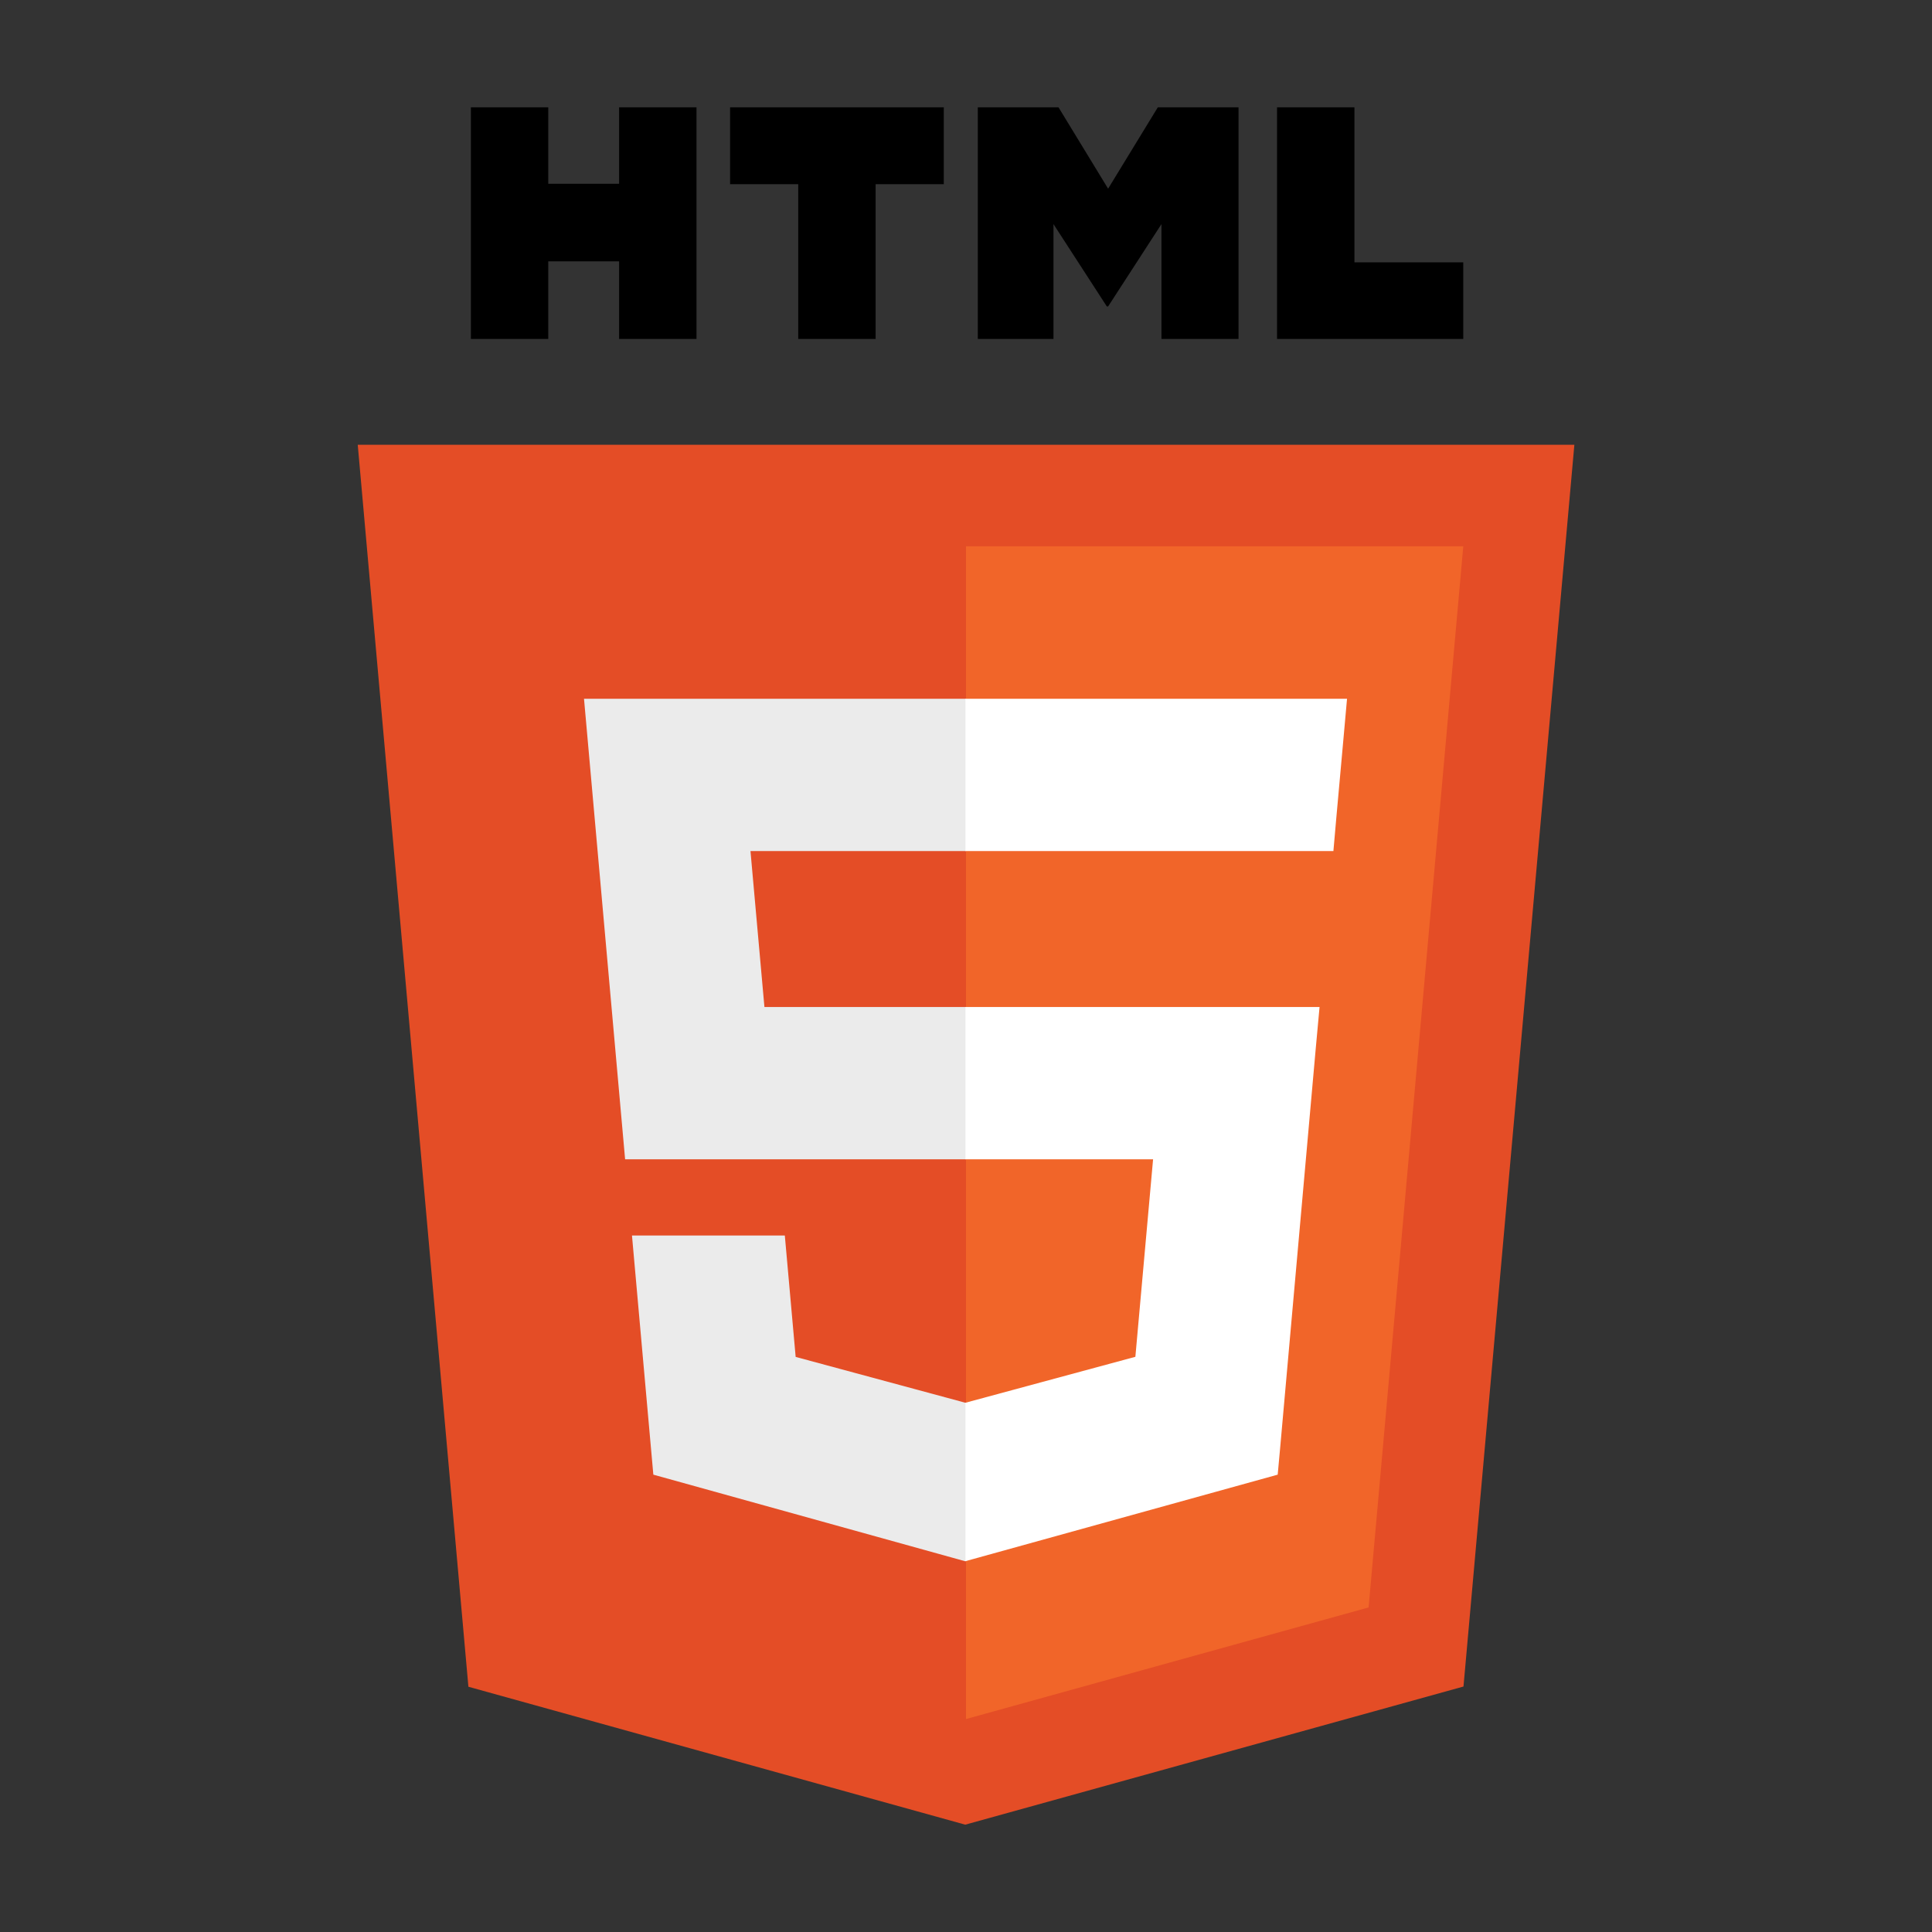 <svg width="18" height="18" viewBox="0 0 18 18" fill="none" xmlns="http://www.w3.org/2000/svg">
<rect x="0" y="0" width="18" height="18" fill="#333333" stroke="none"/>
<g clip-path="url(#clip0_177_1115)">
<path d="M4.364 15.715L3.333 4.144H14.668L13.635 15.713L8.993 17L4.364 15.715Z" fill="#E44D26"/>
<path d="M9 16.016L12.751 14.976L13.633 5.09H9V16.016Z" fill="#F16529"/>
<path d="M9 9.382H7.122L6.992 7.929H9V6.51H8.995H5.441L5.475 6.89L5.824 10.801H9V9.382Z" fill="#EBEBEB"/>
<path d="M9 13.067L8.994 13.069L7.413 12.642L7.312 11.511H6.544H5.888L6.087 13.739L8.993 14.546L9 14.544V13.067Z" fill="#EBEBEB"/>
<path d="M4.387 1H5.108V1.712H5.768V1H6.489V3.158H5.768V2.435H5.108V3.158H4.387V1H4.387Z" fill="black"/>
<path d="M7.437 1.716H6.802V1H8.793V1.716H8.158V3.158H7.437V1.716H7.437Z" fill="black"/>
<path d="M9.11 1H9.862L10.324 1.758L10.787 1H11.539V3.158H10.821V2.088L10.324 2.855H10.312L9.815 2.088V3.158H9.11V1V1Z" fill="black"/>
<path d="M11.898 1H12.619V2.444H13.633V3.158H11.898V1Z" fill="black"/>
<path d="M8.995 9.382V10.801H10.743L10.578 12.641L8.995 13.069V14.545L11.904 13.739L11.926 13.499L12.259 9.763L12.294 9.382H11.911H8.995Z" fill="white"/>
<path d="M8.995 6.51V7.391V7.925V7.929H12.418H12.423L12.451 7.61L12.516 6.89L12.55 6.51H8.995Z" fill="white"/>
</g>
<defs>
<clipPath id="clip0_177_1115">
<rect width="16" height="16" fill="white" transform="translate(1 1)"/>
</clipPath>
</defs>
</svg>
